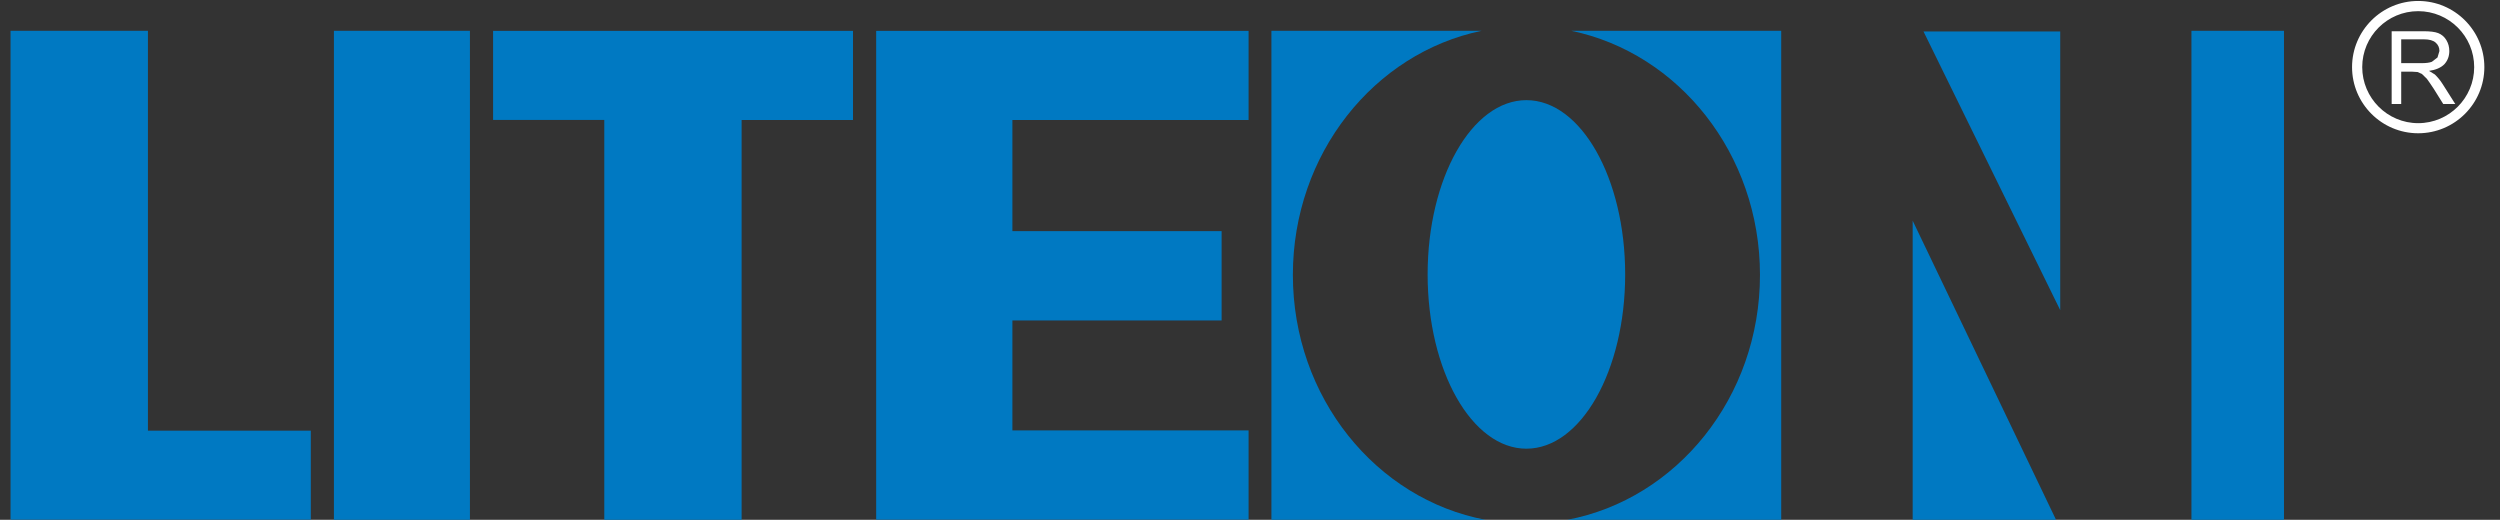 <svg width="101" height="21" viewBox="0 0 101 21" fill="none" xmlns="http://www.w3.org/2000/svg">
<rect x="0" y="0" width="101" height="21" fill="#333333" stroke="none"/>
<g clip-path="url(#clip0_2216_4531)">
<path d="M97.009 1.589H97.928C98.145 1.589 98.303 1.634 98.401 1.722C98.502 1.809 98.553 1.924 98.553 2.061L98.475 2.322L98.248 2.496C98.151 2.534 98.014 2.551 97.837 2.551H97.009V1.589ZM97.009 4.202V2.896H97.456L97.67 2.91L97.845 2.987L98.046 3.184C98.115 3.279 98.21 3.413 98.324 3.589L98.707 4.202H99.193L98.684 3.399C98.586 3.242 98.477 3.115 98.367 3.008L98.132 2.864C98.412 2.824 98.618 2.733 98.756 2.591C98.884 2.446 98.952 2.273 98.952 2.062C98.952 1.901 98.914 1.754 98.833 1.62C98.753 1.485 98.643 1.394 98.506 1.338C98.372 1.286 98.173 1.262 97.914 1.262H96.623V4.202H97.009Z" fill="white"/>
<path d="M95.434 2.711C95.434 1.464 96.448 0.451 97.695 0.451C98.944 0.451 99.957 1.464 99.957 2.711C99.957 3.958 98.944 4.976 97.695 4.976C96.448 4.976 95.434 3.958 95.434 2.711ZM95.023 2.711C95.023 4.185 96.222 5.384 97.695 5.384C99.17 5.384 100.368 4.185 100.368 2.711C100.368 1.238 99.17 0.039 97.695 0.039C96.222 0.039 95.023 1.238 95.023 2.711Z" fill="white"/>
<path d="M65.657 11.086C65.657 14.978 63.871 18.127 61.666 18.127C59.464 18.127 57.676 14.978 57.676 11.086C57.676 7.198 59.464 4.046 61.666 4.046C63.871 4.046 65.657 7.198 65.657 11.086Z" fill="#0079C2"/>
<path d="M63.478 1.244C67.822 2.146 71.103 6.217 71.103 11.106C71.103 16.055 67.74 20.166 63.316 21H71.961V1.244H63.478Z" fill="#0079C2"/>
<path d="M52.232 11.106C52.232 6.217 55.51 2.146 59.857 1.244H51.365V21H60.016C55.595 20.166 52.232 16.055 52.232 11.106Z" fill="#0079C2"/>
<path d="M77.709 1.271L83.233 12.53V1.271H77.709Z" fill="#0079C2"/>
<path d="M77.272 21H83.064L77.272 8.916V21Z" fill="#0079C2"/>
<path d="M88.534 21H92.273V1.244H88.534V21Z" fill="#0079C2"/>
<path d="M13.49 21H18.985V1.244H13.49V21Z" fill="#0079C2"/>
<path d="M34.461 1.247H19.921V4.844H24.413V21H29.961V4.847H34.461V1.247Z" fill="#0079C2"/>
<path d="M12.556 20.995V17.399H5.976V1.244H0.426V20.995H12.556Z" fill="#0079C2"/>
<path d="M50.443 20.995V17.388H40.901V12.946H49.353V9.339H40.901V4.849H50.443V1.246H35.397V20.995H50.443Z" fill="#0079C2"/>
</g>
<defs>
<clipPath id="clip0_2216_4531">
<rect width="99.942" height="20.961" fill="white" transform="translate(0.426 0.039)"/>
</clipPath>
</defs>
</svg>
